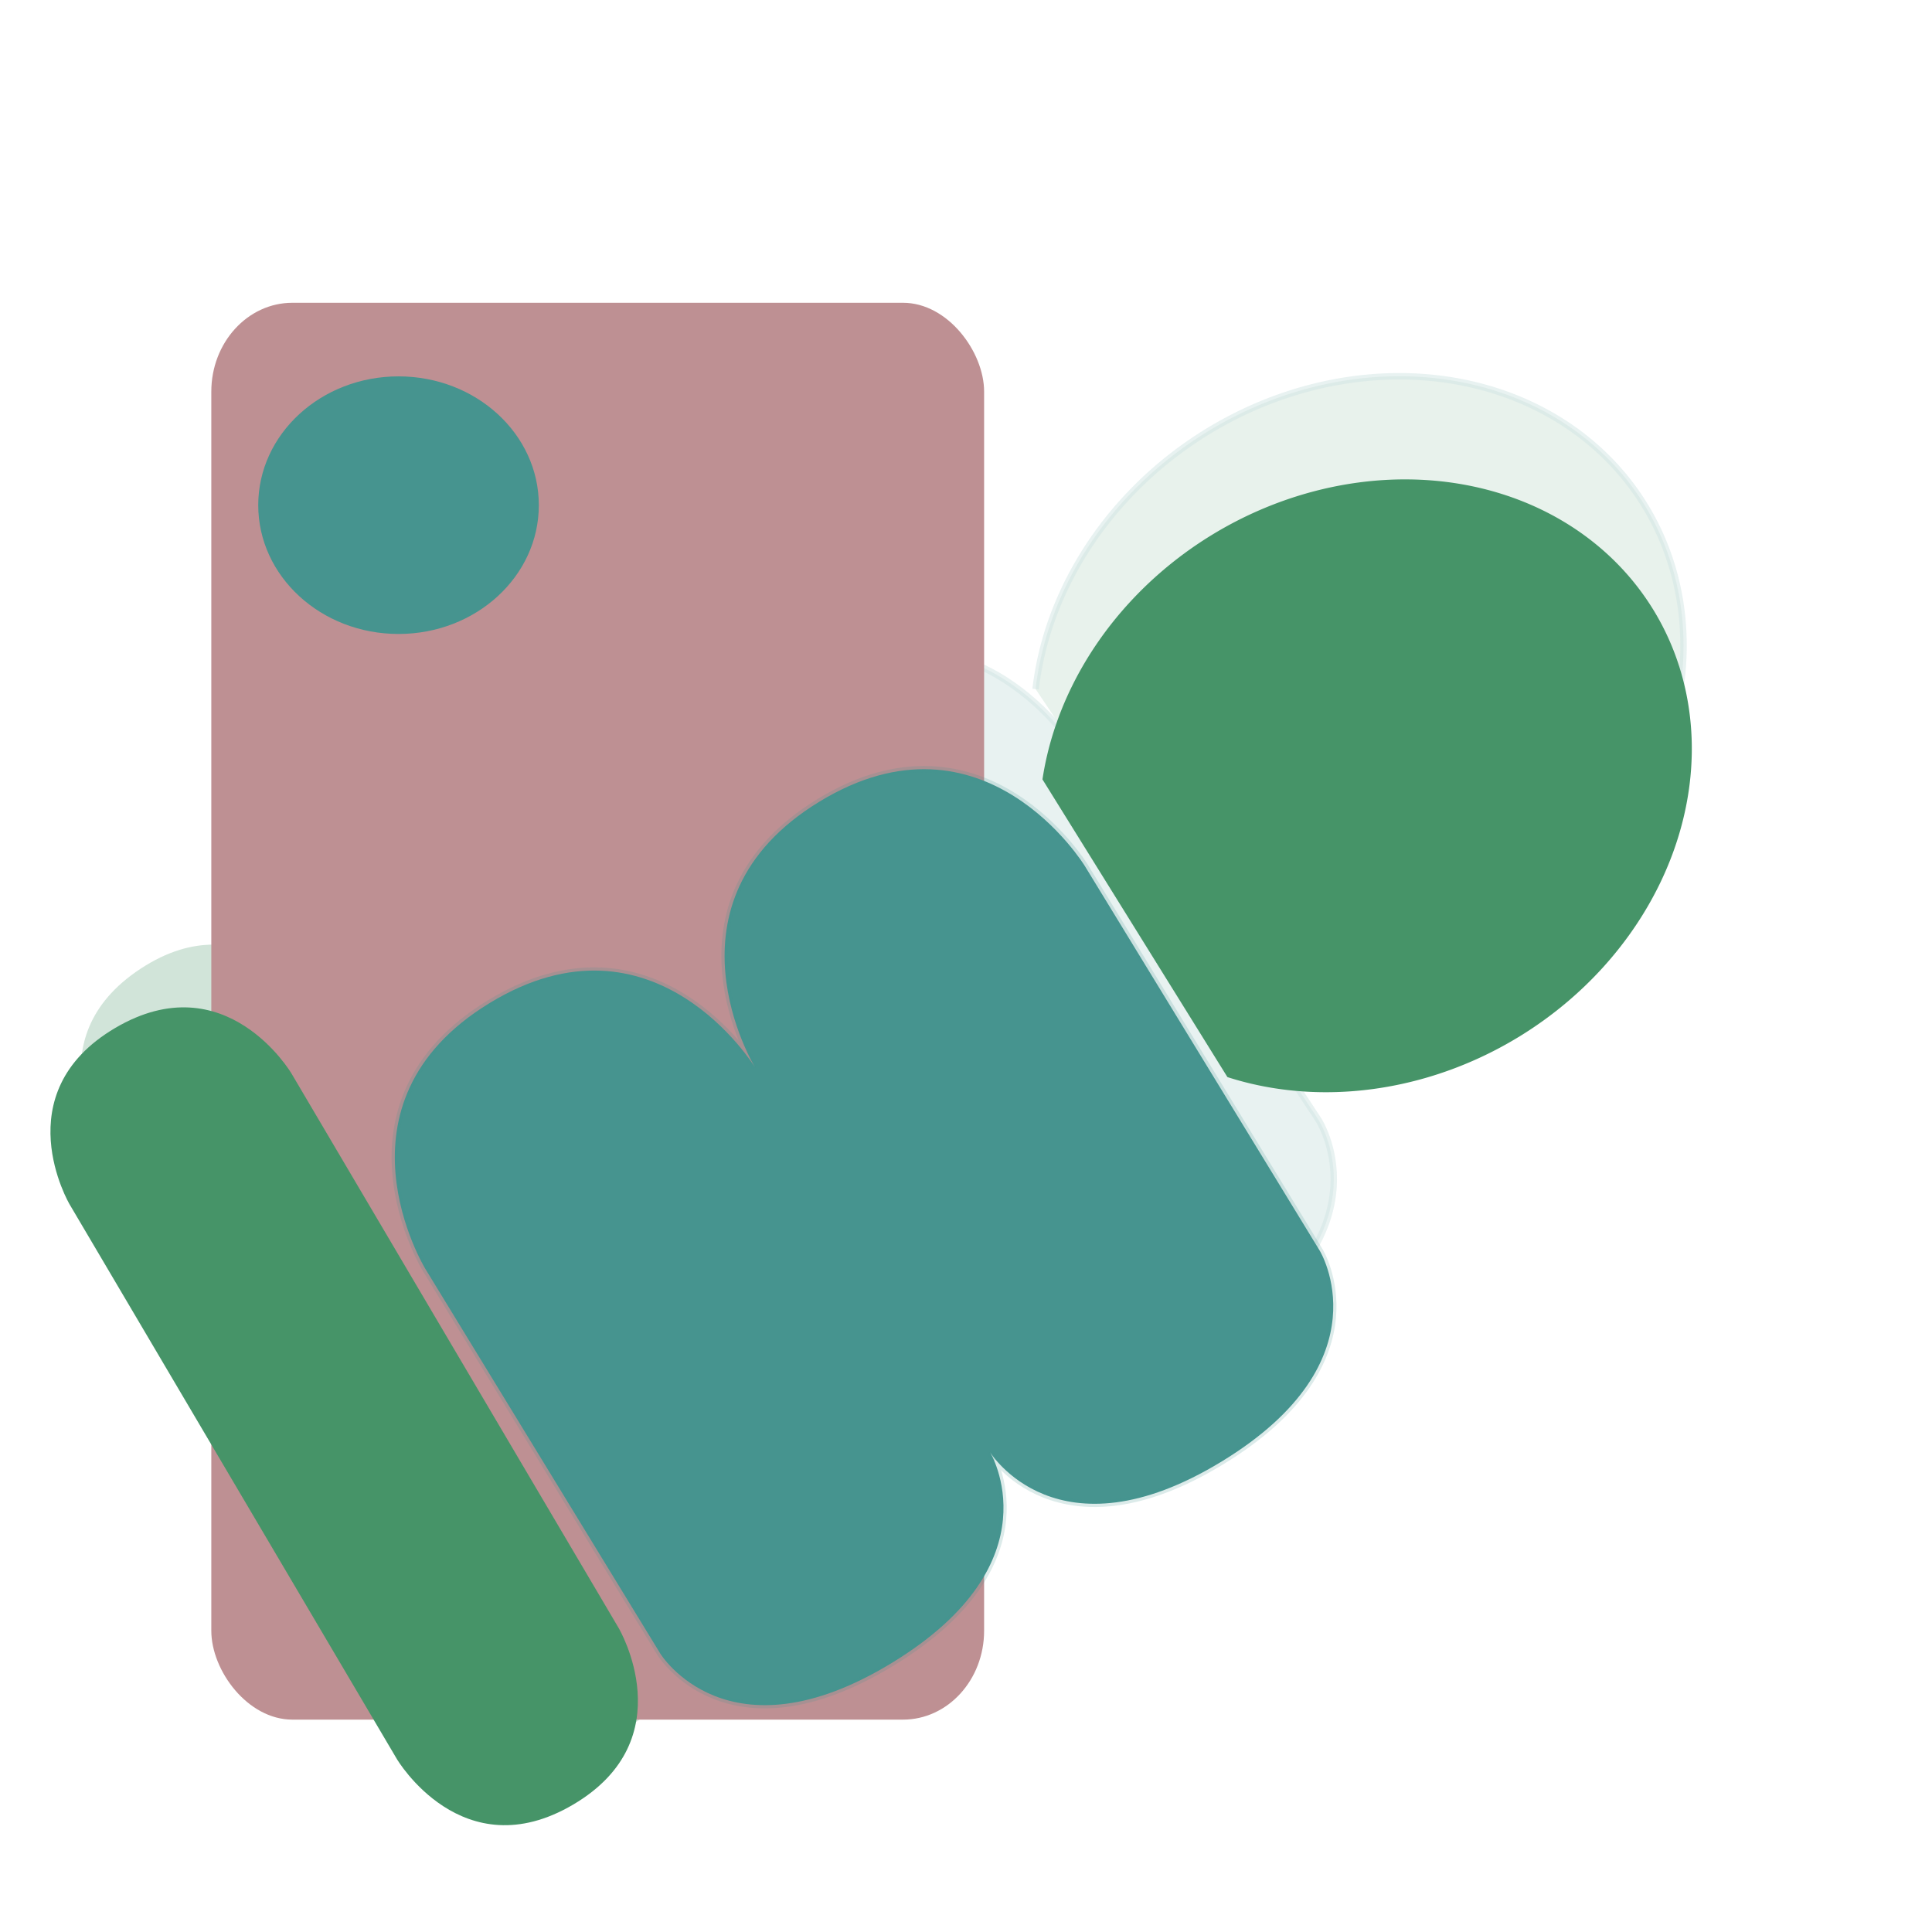 <?xml version="1.0" encoding="UTF-8"?>
<svg width="600" height="600" version="1.1" viewBox="0 0 158.75 158.75" xmlns="http://www.w3.org/2000/svg">
 <defs>
  <filter id="filter964" x="-.081" y="-.023" width="1.162" height="1.046" color-interpolation-filters="sRGB">
   <feGaussianBlur stdDeviation="0.714"/>
  </filter>
  <filter id="filter968" x="-.036" y="-.036" width="1.072" height="1.072" color-interpolation-filters="sRGB">
   <feGaussianBlur stdDeviation="0.952"/>
  </filter>
  <filter id="filter1028" x="-.035" y="-.037" width="1.071" height="1.073" color-interpolation-filters="sRGB">
   <feGaussianBlur stdDeviation="0.738"/>
  </filter>
  <filter id="filter1534" x="-.111" y="-.13" width="1.223" height="1.26" color-interpolation-filters="sRGB">
   <feGaussianBlur stdDeviation="6.107"/>
  </filter>
 </defs>
 <g transform="translate(0 -138.25)">
  <g transform="translate(-36.612 -1.581)">
   <g transform="rotate(-33.29 105.92 46.922)" filter="url(#filter1534)" opacity=".5">
    <path d="m-47.625 222.92v-52.917s0-10.583 10.583-10.583 10.583 10.583 10.583 10.583v52.917s0 10.583-10.583 10.583-10.583-10.583-10.583-10.583z" fill="#469368" fill-opacity=".502" filter="url(#filter964)" opacity="1"/>
    <path d="m-26.458 185.87s0-15.875 15.875-15.875c15.875 0 15.875 15.875 15.875 15.875s0-15.875 15.875-15.875c15.875 0 15.875 15.875 15.875 15.875v37.042s0 10.583-15.875 10.583c-15.875 0-15.875-10.583-15.875-10.583s0 10.583-15.875 10.583c-15.875 0-15.875-10.583-15.875-10.583z" fill="#46948f" filter="url(#filter968)" opacity=".5" stroke="#46948f" stroke-width=".529"/>
    <path transform="matrix(-1 0 0 1 5.292 42.333)" d="m-32.049 167.04a27.718 24.167 0 0 1-31.046 8.306 27.718 24.167 0 0 1-18.784-23.097 27.718 24.167 0 0 1 19.261-22.796 27.718 24.167 0 0 1 30.868 8.795" fill="#469468" filter="url(#filter1028)" opacity=".5" stroke="#46948f" stroke-width=".529"/>
   </g>
   <g>
    <path transform="matrix(-.855 .519 .519 .855 0 0)" d="m0.97 266.47a27.718 24.167 0 0 1-31.046 8.306 27.718 24.167 0 0 1-18.784-23.097 27.718 24.167 0 0 1 19.261-22.796 27.718 24.167 0 0 1 30.868 8.795" fill="#469468"/>
    <rect x="53.975" y="164.71" width="63.5" height="116.42" rx="6.661" ry="7.302" fill="#be9093"/>
    <path d="m69.223 284.37-26.89-45.575s-5.378-9.115 3.737-14.493 14.493 3.737 14.493 3.737l26.89 45.575s5.378 9.115-3.737 14.493-14.493-3.737-14.493-3.737z" fill="#469468"/>
    <path d="m71.555 244.08s-8.274-13.548 5.275-21.822c13.548-8.274 21.822 5.275 21.822 5.275s-8.274-13.548 5.275-21.822c13.548-8.274 21.822 5.275 21.822 5.275l19.305 31.613s5.516 9.032-8.033 17.306c-13.548 8.274-19.064-0.759-19.064-0.759s5.516 9.032-8.033 17.306c-13.548 8.274-19.064-0.759-19.064-0.759z" fill="#46948f" stroke="#46948f" stroke-opacity=".184" stroke-width=".529"/>
    <ellipse cx="69.359" cy="181.34" rx="11.528" ry="10.583" fill="#46948f"/>
   </g>
  </g>
 </g>
</svg>

